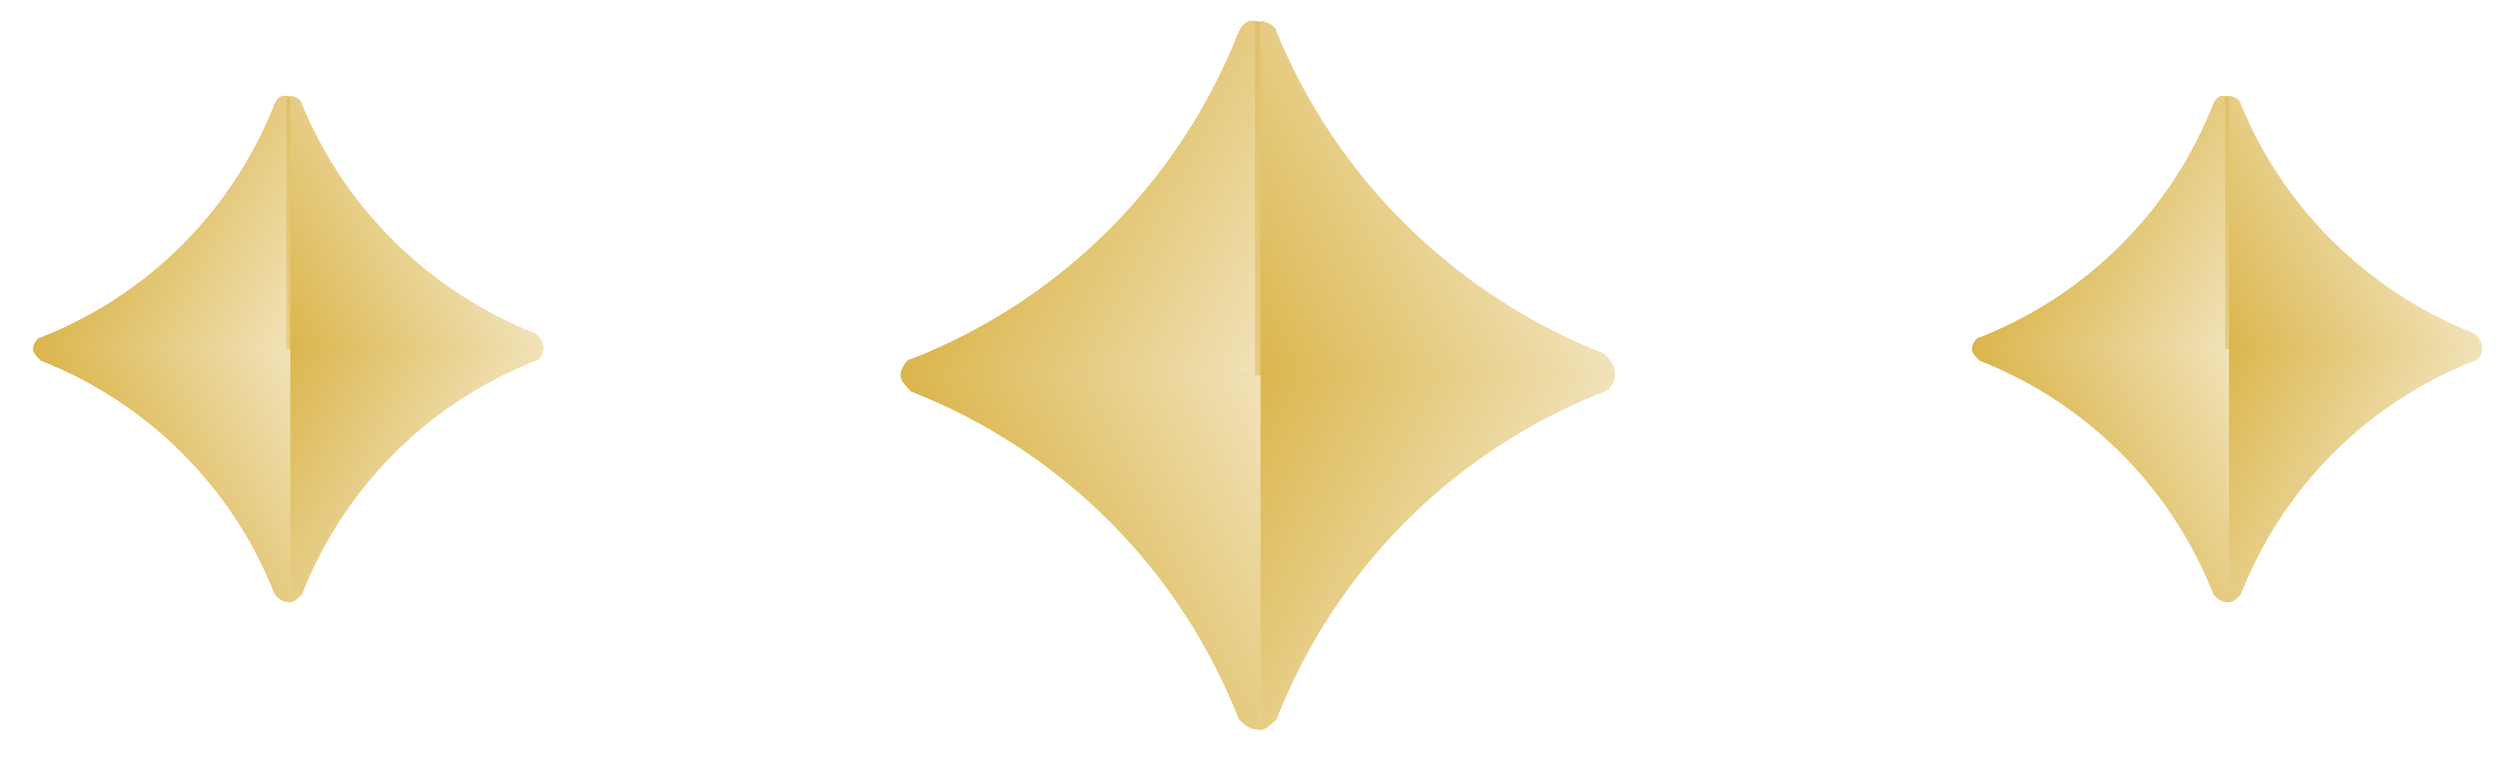                 <svg width="56" height="17" viewBox="0 0 56 17" fill="none" xmlns="http://www.w3.org/2000/svg">
                    <g clip-path="url(#clip0)">
                        <path
                            d="M44.172 7.818C44.172 7.732 44.258 7.561 44.344 7.561C46.75 6.615 48.641 4.725 49.586 2.319C49.672 2.147 49.758 2.147 49.844 2.147C49.93 2.147 50.102 2.233 50.102 2.319C51.133 4.639 53.023 6.529 55.429 7.475C55.515 7.561 55.601 7.647 55.601 7.818C55.601 7.904 55.515 8.076 55.429 8.076C53.023 9.021 51.133 10.912 50.188 13.318C50.102 13.404 50.016 13.49 49.93 13.49C49.758 13.49 49.672 13.404 49.586 13.318C48.641 10.912 46.75 9.021 44.344 8.076C44.258 7.99 44.172 7.904 44.172 7.818Z"
                            fill="url(#paint0_linear)" />
                        <path
                            d="M44.172 7.818C44.172 7.733 44.258 7.561 44.344 7.561C46.75 6.615 48.641 4.725 49.586 2.319C49.672 2.147 49.758 2.147 49.844 2.147L49.844 7.818L44.172 7.818Z"
                            fill="url(#paint1_linear)" />
                        <path
                            d="M49.93 7.818L49.93 2.147C50.016 2.147 50.188 2.233 50.188 2.319C51.133 4.639 53.023 6.53 55.429 7.475C55.515 7.561 55.601 7.647 55.601 7.818L49.93 7.818Z"
                            fill="url(#paint2_linear)" />
                        <path
                            d="M49.93 13.49L49.93 7.818L55.601 7.818C55.601 7.904 55.515 8.076 55.429 8.076C53.023 9.021 51.133 10.912 50.188 13.318C50.102 13.404 50.016 13.49 49.93 13.49Z"
                            fill="url(#paint3_linear)" />
                        <path
                            d="M44.172 7.818L49.93 7.818L49.93 13.49C49.758 13.49 49.672 13.404 49.586 13.318C48.641 10.912 46.75 9.021 44.344 8.076C44.258 7.99 44.172 7.904 44.172 7.818Z"
                            fill="url(#paint4_linear)" />
                    </g>
                    <g clip-path="url(#clip1)">
                        <path
                            d="M0.744 7.818C0.744 7.732 0.83 7.561 0.916 7.561C3.322 6.615 5.213 4.725 6.158 2.319C6.244 2.147 6.33 2.147 6.416 2.147C6.502 2.147 6.673 2.233 6.673 2.319C7.705 4.639 9.595 6.529 12.001 7.475C12.087 7.561 12.173 7.647 12.173 7.818C12.173 7.904 12.087 8.076 12.001 8.076C9.595 9.021 7.705 10.912 6.759 13.318C6.673 13.404 6.587 13.49 6.502 13.49C6.33 13.49 6.244 13.404 6.158 13.318C5.213 10.912 3.322 9.021 0.916 8.076C0.83 7.99 0.744 7.904 0.744 7.818Z"
                            fill="url(#paint5_linear)" />
                        <path
                            d="M0.744 7.818C0.744 7.733 0.83 7.561 0.916 7.561C3.322 6.615 5.213 4.725 6.158 2.319C6.244 2.147 6.33 2.147 6.416 2.147L6.416 7.818L0.744 7.818Z"
                            fill="url(#paint6_linear)" />
                        <path
                            d="M6.502 7.818L6.502 2.147C6.587 2.147 6.759 2.233 6.759 2.319C7.705 4.639 9.595 6.53 12.001 7.475C12.087 7.561 12.173 7.647 12.173 7.818L6.502 7.818Z"
                            fill="url(#paint7_linear)" />
                        <path
                            d="M6.502 13.49L6.502 7.818L12.173 7.818C12.173 7.904 12.087 8.076 12.001 8.076C9.595 9.021 7.705 10.912 6.759 13.318C6.673 13.404 6.587 13.49 6.502 13.49Z"
                            fill="url(#paint8_linear)" />
                        <path
                            d="M0.744 7.818L6.501 7.818L6.501 13.49C6.33 13.49 6.244 13.404 6.158 13.318C5.213 10.912 3.322 9.021 0.916 8.076C0.83 7.99 0.744 7.904 0.744 7.818Z"
                            fill="url(#paint9_linear)" />
                    </g>
                    <g clip-path="url(#clip2)">
                        <path
                            d="M20.173 8.407C20.173 8.287 20.293 8.046 20.413 8.046C23.782 6.723 26.428 4.076 27.752 0.708C27.872 0.467 27.992 0.467 28.113 0.467C28.233 0.467 28.474 0.588 28.474 0.708C29.917 3.956 32.564 6.603 35.932 7.926C36.053 8.046 36.173 8.166 36.173 8.407C36.173 8.527 36.053 8.768 35.932 8.768C32.564 10.091 29.917 12.738 28.594 16.106C28.474 16.227 28.353 16.347 28.233 16.347C27.992 16.347 27.872 16.227 27.752 16.106C26.428 12.738 23.782 10.091 20.413 8.768C20.293 8.648 20.173 8.527 20.173 8.407Z"
                            fill="url(#paint10_linear)" />
                        <path
                            d="M20.173 8.407C20.173 8.287 20.293 8.046 20.413 8.046C23.782 6.723 26.429 4.076 27.752 0.708C27.872 0.467 27.992 0.467 28.113 0.467L28.113 8.407L20.173 8.407Z"
                            fill="url(#paint11_linear)" />
                        <path
                            d="M28.233 8.407L28.233 0.467C28.353 0.467 28.594 0.588 28.594 0.708C29.917 3.956 32.564 6.603 35.932 7.926C36.053 8.046 36.173 8.166 36.173 8.407L28.233 8.407Z"
                            fill="url(#paint12_linear)" />
                        <path
                            d="M28.233 16.347L28.233 8.407L36.173 8.407C36.173 8.527 36.053 8.768 35.932 8.768C32.564 10.091 29.917 12.738 28.594 16.106C28.474 16.227 28.353 16.347 28.233 16.347Z"
                            fill="url(#paint13_linear)" />
                        <path
                            d="M20.173 8.407L28.233 8.407L28.233 16.347C27.992 16.347 27.872 16.227 27.752 16.106C26.428 12.738 23.782 10.091 20.413 8.768C20.293 8.648 20.173 8.527 20.173 8.407Z"
                            fill="url(#paint14_linear)" />
                    </g>
                    <defs>
                        <linearGradient id="paint0_linear" x1="54.455" y1="10.11" x2="45.34" y2="5.465"
                            gradientUnits="userSpaceOnUse">
                            <stop stop-color="#F1E2B8" />
                            <stop offset="1" stop-color="#DBB64D" />
                        </linearGradient>
                        <linearGradient id="paint1_linear" x1="50.463" y1="6.677" x2="45.905" y2="4.354"
                            gradientUnits="userSpaceOnUse">
                            <stop stop-color="#F1E2B8" />
                            <stop offset="1" stop-color="#DBB64D" />
                        </linearGradient>
                        <linearGradient id="paint2_linear" x1="53.89" y1="4.354" x2="49.332" y2="6.677"
                            gradientUnits="userSpaceOnUse">
                            <stop stop-color="#F1E2B8" />
                            <stop offset="1" stop-color="#DBB64D" />
                        </linearGradient>
                        <linearGradient id="paint3_linear" x1="53.89" y1="11.219" x2="49.332" y2="8.896"
                            gradientUnits="userSpaceOnUse">
                            <stop stop-color="#F1E2B8" />
                            <stop offset="1" stop-color="#DBB64D" />
                        </linearGradient>
                        <linearGradient id="paint4_linear" x1="50.463" y1="8.896" x2="45.905" y2="11.219"
                            gradientUnits="userSpaceOnUse">
                            <stop stop-color="#F1E2B8" />
                            <stop offset="1" stop-color="#DBB64D" />
                        </linearGradient>
                        <linearGradient id="paint5_linear" x1="11.027" y1="10.11" x2="1.911" y2="5.465"
                            gradientUnits="userSpaceOnUse">
                            <stop stop-color="#F1E2B8" />
                            <stop offset="1" stop-color="#DBB64D" />
                        </linearGradient>
                        <linearGradient id="paint6_linear" x1="7.035" y1="6.677" x2="2.477" y2="4.354"
                            gradientUnits="userSpaceOnUse">
                            <stop stop-color="#F1E2B8" />
                            <stop offset="1" stop-color="#DBB64D" />
                        </linearGradient>
                        <linearGradient id="paint7_linear" x1="10.462" y1="4.354" x2="5.904" y2="6.677"
                            gradientUnits="userSpaceOnUse">
                            <stop stop-color="#F1E2B8" />
                            <stop offset="1" stop-color="#DBB64D" />
                        </linearGradient>
                        <linearGradient id="paint8_linear" x1="10.462" y1="11.219" x2="5.904" y2="8.896"
                            gradientUnits="userSpaceOnUse">
                            <stop stop-color="#F1E2B8" />
                            <stop offset="1" stop-color="#DBB64D" />
                        </linearGradient>
                        <linearGradient id="paint9_linear" x1="7.035" y1="8.896" x2="2.477" y2="11.219"
                            gradientUnits="userSpaceOnUse">
                            <stop stop-color="#F1E2B8" />
                            <stop offset="1" stop-color="#DBB64D" />
                        </linearGradient>
                        <linearGradient id="paint10_linear" x1="34.568" y1="11.615" x2="21.807" y2="5.113"
                            gradientUnits="userSpaceOnUse">
                            <stop stop-color="#F1E2B8" />
                            <stop offset="1" stop-color="#DBB64D" />
                        </linearGradient>
                        <linearGradient id="paint11_linear" x1="28.98" y1="6.808" x2="22.599" y2="3.557"
                            gradientUnits="userSpaceOnUse">
                            <stop stop-color="#F1E2B8" />
                            <stop offset="1" stop-color="#DBB64D" />
                        </linearGradient>
                        <linearGradient id="paint12_linear" x1="33.778" y1="3.557" x2="27.396" y2="6.808"
                            gradientUnits="userSpaceOnUse">
                            <stop stop-color="#F1E2B8" />
                            <stop offset="1" stop-color="#DBB64D" />
                        </linearGradient>
                        <linearGradient id="paint13_linear" x1="33.778" y1="13.168" x2="27.396" y2="9.916"
                            gradientUnits="userSpaceOnUse">
                            <stop stop-color="#F1E2B8" />
                            <stop offset="1" stop-color="#DBB64D" />
                        </linearGradient>
                        <linearGradient id="paint14_linear" x1="28.98" y1="9.916" x2="22.598" y2="13.168"
                            gradientUnits="userSpaceOnUse">
                            <stop stop-color="#F1E2B8" />
                            <stop offset="1" stop-color="#DBB64D" />
                        </linearGradient>
                        <clipPath id="clip0">
                            <rect width="11.429" height="11.429" fill="white"
                                transform="translate(55.601 13.49) rotate(-180)" />
                        </clipPath>
                        <clipPath id="clip1">
                            <rect width="11.429" height="11.429" fill="white"
                                transform="translate(12.173 13.49) rotate(-180)" />
                        </clipPath>
                        <clipPath id="clip2">
                            <rect width="16" height="16" fill="white"
                                transform="translate(36.173 16.347) rotate(-180)" />
                        </clipPath>
                    </defs>
                </svg>